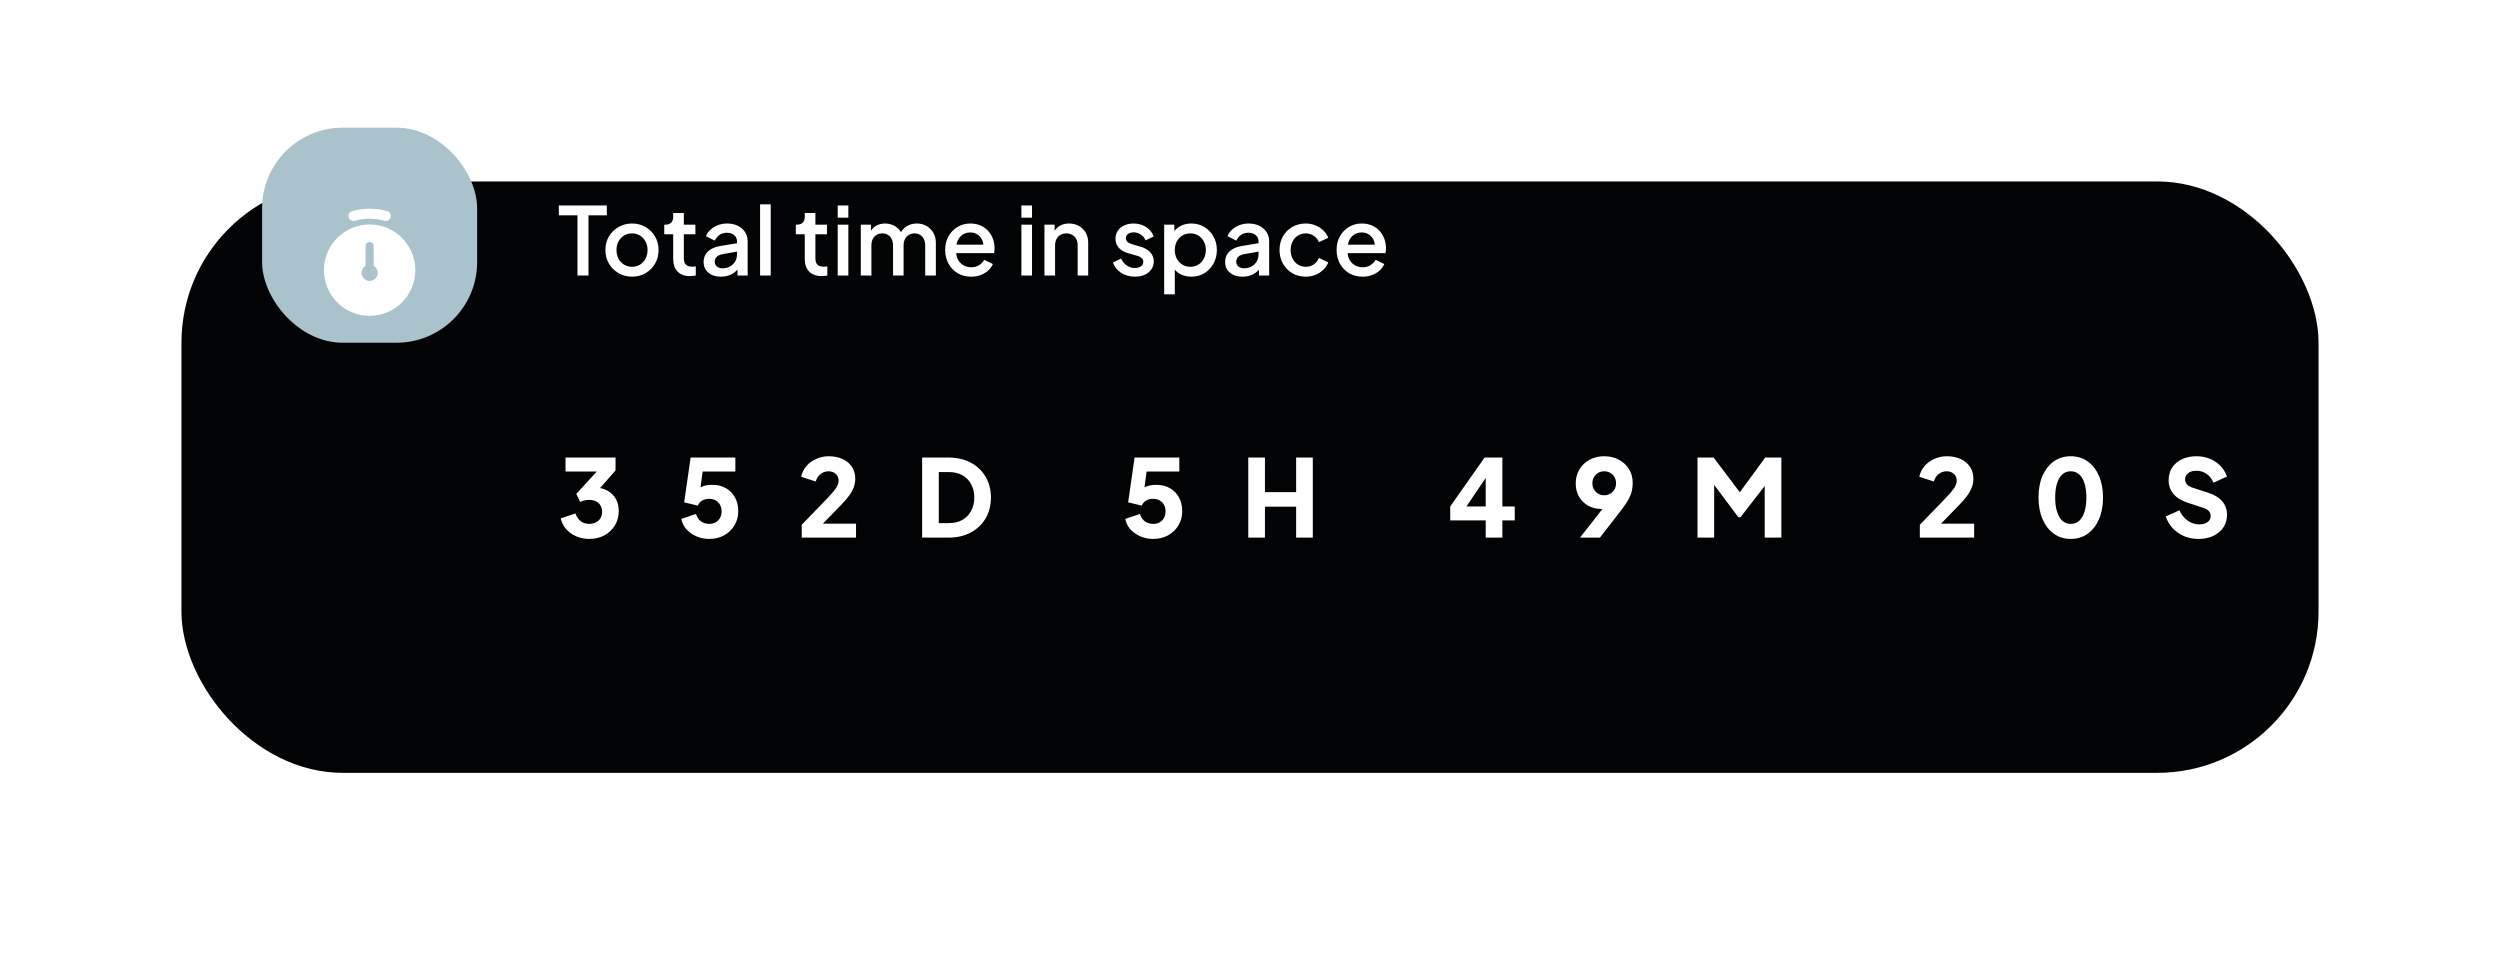 <svg width="372" height="142" viewBox="0 0 372 142" fill="none" xmlns="http://www.w3.org/2000/svg">
<g filter="url(#filter0_d_0_237)">
<rect x="27" y="7" width="318" height="88" rx="24" fill="#020305"/>
</g>
<path d="M87.672 80.192C87.011 80.192 86.381 80.069 85.784 79.824C85.187 79.568 84.68 79.211 84.264 78.752C83.848 78.293 83.571 77.755 83.432 77.136L85.624 76.4C85.805 76.912 86.072 77.301 86.424 77.568C86.776 77.824 87.192 77.952 87.672 77.952C88.067 77.952 88.403 77.877 88.68 77.728C88.968 77.579 89.192 77.371 89.352 77.104C89.512 76.827 89.592 76.507 89.592 76.144C89.592 75.781 89.512 75.472 89.352 75.216C89.203 74.949 88.984 74.747 88.696 74.608C88.419 74.459 88.077 74.384 87.672 74.384C87.437 74.384 87.203 74.411 86.968 74.464C86.733 74.517 86.52 74.592 86.328 74.688L85.752 73.488L88.808 70.16H84.152V68.08H91.592V70L88.456 73.568L88.536 72.56C89.251 72.56 89.869 72.709 90.392 73.008C90.925 73.296 91.336 73.701 91.624 74.224C91.923 74.747 92.072 75.355 92.072 76.048C92.072 76.837 91.88 77.547 91.496 78.176C91.112 78.805 90.589 79.301 89.928 79.664C89.267 80.016 88.515 80.192 87.672 80.192ZM105.517 80.192C104.888 80.192 104.28 80.075 103.693 79.84C103.106 79.595 102.605 79.253 102.189 78.816C101.773 78.368 101.501 77.835 101.373 77.216L103.565 76.48C103.725 76.992 103.981 77.365 104.333 77.6C104.685 77.835 105.08 77.952 105.517 77.952C105.89 77.952 106.216 77.877 106.493 77.728C106.77 77.568 106.984 77.349 107.133 77.072C107.293 76.784 107.373 76.453 107.373 76.08C107.373 75.707 107.293 75.381 107.133 75.104C106.984 74.827 106.77 74.613 106.493 74.464C106.216 74.304 105.89 74.224 105.517 74.224C105.133 74.224 104.792 74.309 104.493 74.48C104.194 74.64 103.976 74.891 103.837 75.232L101.805 74.752L102.765 68.08H109.421V70.16H103.773L104.701 69.04L104.045 74L103.373 73.408C103.64 72.971 103.976 72.651 104.381 72.448C104.797 72.245 105.33 72.144 105.981 72.144C106.781 72.144 107.469 72.315 108.045 72.656C108.621 72.987 109.064 73.445 109.373 74.032C109.693 74.619 109.853 75.301 109.853 76.08C109.853 76.859 109.661 77.563 109.277 78.192C108.904 78.811 108.392 79.301 107.741 79.664C107.09 80.016 106.349 80.192 105.517 80.192ZM119.297 80V78.08L122.497 74.784C123.126 74.133 123.601 73.621 123.921 73.248C124.252 72.864 124.476 72.544 124.593 72.288C124.721 72.032 124.785 71.781 124.785 71.536C124.785 71.099 124.641 70.757 124.353 70.512C124.076 70.256 123.724 70.128 123.297 70.128C122.86 70.128 122.47 70.256 122.129 70.512C121.788 70.757 121.537 71.136 121.377 71.648L119.217 70.944C119.345 70.325 119.612 69.787 120.017 69.328C120.422 68.869 120.913 68.517 121.489 68.272C122.065 68.016 122.668 67.888 123.297 67.888C124.086 67.888 124.78 68.027 125.377 68.304C125.974 68.581 126.438 68.971 126.769 69.472C127.1 69.973 127.265 70.56 127.265 71.232C127.265 71.659 127.19 72.08 127.041 72.496C126.892 72.901 126.662 73.317 126.353 73.744C126.054 74.16 125.665 74.613 125.185 75.104L122.449 77.92H127.377V80H119.297ZM137.212 80V68.08H141.1C142.391 68.08 143.511 68.336 144.46 68.848C145.41 69.36 146.146 70.064 146.668 70.96C147.191 71.856 147.452 72.88 147.452 74.032C147.452 75.184 147.191 76.213 146.668 77.12C146.146 78.016 145.41 78.72 144.46 79.232C143.511 79.744 142.391 80 141.1 80H137.212ZM139.692 77.84H141.164C141.943 77.84 142.615 77.685 143.18 77.376C143.746 77.056 144.183 76.613 144.492 76.048C144.812 75.472 144.972 74.8 144.972 74.032C144.972 73.253 144.812 72.581 144.492 72.016C144.183 71.451 143.746 71.013 143.18 70.704C142.615 70.395 141.943 70.24 141.164 70.24H139.692V77.84ZM171.579 80.192C170.95 80.192 170.342 80.075 169.755 79.84C169.169 79.595 168.667 79.253 168.251 78.816C167.835 78.368 167.563 77.835 167.435 77.216L169.627 76.48C169.787 76.992 170.043 77.365 170.395 77.6C170.747 77.835 171.142 77.952 171.579 77.952C171.953 77.952 172.278 77.877 172.555 77.728C172.833 77.568 173.046 77.349 173.195 77.072C173.355 76.784 173.435 76.453 173.435 76.08C173.435 75.707 173.355 75.381 173.195 75.104C173.046 74.827 172.833 74.613 172.555 74.464C172.278 74.304 171.953 74.224 171.579 74.224C171.195 74.224 170.854 74.309 170.555 74.48C170.257 74.64 170.038 74.891 169.899 75.232L167.867 74.752L168.827 68.08H175.483V70.16H169.835L170.763 69.04L170.107 74L169.435 73.408C169.702 72.971 170.038 72.651 170.443 72.448C170.859 72.245 171.393 72.144 172.043 72.144C172.843 72.144 173.531 72.315 174.107 72.656C174.683 72.987 175.126 73.445 175.435 74.032C175.755 74.619 175.915 75.301 175.915 76.08C175.915 76.859 175.723 77.563 175.339 78.192C174.966 78.811 174.454 79.301 173.803 79.664C173.153 80.016 172.411 80.192 171.579 80.192ZM185.743 80V68.08H188.224V73.232H192.864V68.08H195.344V80H192.864V75.392H188.224V80H185.743ZM221.073 80V77.44H215.793V75.36L220.913 68.08H223.553V75.36H225.393V77.44H223.553V80H221.073ZM217.601 76.256L217.137 75.36H221.073V70L221.697 70.192L217.601 76.256ZM235.107 80L239.123 74.864L239.523 75.424C239.374 75.488 239.23 75.547 239.091 75.6C238.963 75.643 238.83 75.675 238.691 75.696C238.552 75.717 238.408 75.728 238.259 75.728C237.523 75.728 236.867 75.563 236.291 75.232C235.726 74.901 235.278 74.453 234.947 73.888C234.627 73.312 234.467 72.667 234.467 71.952C234.467 71.163 234.648 70.464 235.011 69.856C235.374 69.248 235.875 68.768 236.515 68.416C237.155 68.064 237.886 67.888 238.707 67.888C239.539 67.888 240.27 68.064 240.899 68.416C241.539 68.757 242.04 69.227 242.403 69.824C242.766 70.411 242.947 71.083 242.947 71.84C242.947 72.213 242.91 72.587 242.835 72.96C242.76 73.333 242.611 73.744 242.387 74.192C242.163 74.629 241.827 75.141 241.379 75.728L238.067 80H235.107ZM238.707 73.696C239.038 73.696 239.331 73.621 239.587 73.472C239.854 73.323 240.067 73.115 240.227 72.848C240.387 72.581 240.467 72.272 240.467 71.92C240.467 71.557 240.387 71.243 240.227 70.976C240.067 70.709 239.854 70.501 239.587 70.352C239.331 70.203 239.038 70.128 238.707 70.128C238.387 70.128 238.094 70.203 237.827 70.352C237.56 70.501 237.347 70.709 237.187 70.976C237.027 71.243 236.947 71.557 236.947 71.92C236.947 72.272 237.027 72.581 237.187 72.848C237.347 73.115 237.56 73.323 237.827 73.472C238.094 73.621 238.387 73.696 238.707 73.696ZM252.587 80V68.08H254.987L259.451 74H258.331L262.667 68.08H265.067V80H262.587V70.816L263.579 71.04L258.987 76.96H258.667L254.235 71.04L255.067 70.816V80H252.587ZM285.672 80V78.08L288.872 74.784C289.501 74.133 289.976 73.621 290.296 73.248C290.627 72.864 290.851 72.544 290.968 72.288C291.096 72.032 291.16 71.781 291.16 71.536C291.16 71.099 291.016 70.757 290.728 70.512C290.451 70.256 290.099 70.128 289.672 70.128C289.235 70.128 288.845 70.256 288.504 70.512C288.163 70.757 287.912 71.136 287.752 71.648L285.592 70.944C285.72 70.325 285.987 69.787 286.392 69.328C286.797 68.869 287.288 68.517 287.864 68.272C288.44 68.016 289.043 67.888 289.672 67.888C290.461 67.888 291.155 68.027 291.752 68.304C292.349 68.581 292.813 68.971 293.144 69.472C293.475 69.973 293.64 70.56 293.64 71.232C293.64 71.659 293.565 72.08 293.416 72.496C293.267 72.901 293.037 73.317 292.728 73.744C292.429 74.16 292.04 74.613 291.56 75.104L288.824 77.92H293.752V80H285.672ZM308.131 80.192C307.182 80.192 306.345 79.936 305.619 79.424C304.905 78.912 304.345 78.192 303.939 77.264C303.534 76.336 303.331 75.259 303.331 74.032C303.331 72.795 303.529 71.717 303.923 70.8C304.329 69.883 304.889 69.168 305.603 68.656C306.329 68.144 307.166 67.888 308.115 67.888C309.086 67.888 309.929 68.144 310.643 68.656C311.369 69.168 311.929 69.888 312.323 70.816C312.729 71.733 312.931 72.805 312.931 74.032C312.931 75.259 312.729 76.336 312.323 77.264C311.929 78.181 311.369 78.901 310.643 79.424C309.929 79.936 309.091 80.192 308.131 80.192ZM308.147 77.952C308.638 77.952 309.054 77.797 309.395 77.488C309.737 77.179 309.998 76.731 310.179 76.144C310.361 75.557 310.451 74.853 310.451 74.032C310.451 73.211 310.361 72.512 310.179 71.936C309.998 71.349 309.731 70.901 309.379 70.592C309.038 70.283 308.617 70.128 308.115 70.128C307.625 70.128 307.209 70.283 306.867 70.592C306.526 70.901 306.265 71.349 306.083 71.936C305.902 72.512 305.811 73.211 305.811 74.032C305.811 74.843 305.902 75.541 306.083 76.128C306.265 76.715 306.526 77.168 306.867 77.488C307.219 77.797 307.646 77.952 308.147 77.952ZM327.126 80.192C326.38 80.192 325.676 80.059 325.014 79.792C324.364 79.515 323.798 79.125 323.318 78.624C322.849 78.123 322.497 77.531 322.262 76.848L324.294 75.936C324.593 76.587 325.004 77.099 325.526 77.472C326.06 77.845 326.646 78.032 327.286 78.032C327.628 78.032 327.921 77.979 328.166 77.872C328.412 77.765 328.604 77.621 328.742 77.44C328.881 77.248 328.95 77.024 328.95 76.768C328.95 76.491 328.865 76.256 328.694 76.064C328.524 75.861 328.257 75.701 327.894 75.584L325.558 74.816C324.609 74.507 323.894 74.069 323.414 73.504C322.934 72.928 322.694 72.24 322.694 71.44C322.694 70.736 322.865 70.117 323.206 69.584C323.558 69.051 324.044 68.635 324.662 68.336C325.292 68.037 326.012 67.888 326.822 67.888C327.537 67.888 328.198 68.011 328.806 68.256C329.414 68.501 329.937 68.848 330.374 69.296C330.822 69.744 331.158 70.283 331.382 70.912L329.366 71.824C329.142 71.269 328.806 70.837 328.358 70.528C327.91 70.208 327.398 70.048 326.822 70.048C326.492 70.048 326.198 70.101 325.942 70.208C325.686 70.315 325.489 70.469 325.35 70.672C325.212 70.864 325.142 71.088 325.142 71.344C325.142 71.621 325.233 71.867 325.414 72.08C325.596 72.283 325.868 72.443 326.23 72.56L328.518 73.296C329.478 73.605 330.193 74.037 330.662 74.592C331.142 75.147 331.382 75.824 331.382 76.624C331.382 77.317 331.201 77.936 330.838 78.48C330.476 79.013 329.974 79.435 329.334 79.744C328.705 80.043 327.969 80.192 327.126 80.192Z" fill="white"/>
<path d="M85.926 41V32.04H83.154V30.57H90.294V32.04H87.564V41H85.926ZM94.045 41.168C93.317 41.168 92.65 40.995 92.043 40.65C91.445 40.305 90.969 39.833 90.615 39.236C90.26 38.639 90.083 37.962 90.083 37.206C90.083 36.441 90.26 35.764 90.615 35.176C90.969 34.579 91.445 34.112 92.043 33.776C92.64 33.431 93.308 33.258 94.045 33.258C94.791 33.258 95.459 33.431 96.047 33.776C96.644 34.112 97.115 34.579 97.461 35.176C97.816 35.764 97.993 36.441 97.993 37.206C97.993 37.971 97.816 38.653 97.461 39.25C97.106 39.847 96.63 40.319 96.033 40.664C95.436 41 94.773 41.168 94.045 41.168ZM94.045 39.698C94.493 39.698 94.889 39.591 95.235 39.376C95.58 39.161 95.851 38.867 96.047 38.494C96.252 38.111 96.355 37.682 96.355 37.206C96.355 36.73 96.252 36.305 96.047 35.932C95.851 35.559 95.58 35.265 95.235 35.05C94.889 34.835 94.493 34.728 94.045 34.728C93.606 34.728 93.21 34.835 92.855 35.05C92.51 35.265 92.234 35.559 92.029 35.932C91.833 36.305 91.735 36.73 91.735 37.206C91.735 37.682 91.833 38.111 92.029 38.494C92.234 38.867 92.51 39.161 92.855 39.376C93.21 39.591 93.606 39.698 94.045 39.698ZM102.677 41.084C101.883 41.084 101.267 40.86 100.829 40.412C100.39 39.964 100.171 39.334 100.171 38.522V34.854H98.841V33.426H99.051C99.405 33.426 99.681 33.323 99.877 33.118C100.073 32.913 100.171 32.633 100.171 32.278V31.69H101.753V33.426H103.475V34.854H101.753V38.452C101.753 38.713 101.795 38.937 101.879 39.124C101.963 39.301 102.098 39.441 102.285 39.544C102.471 39.637 102.714 39.684 103.013 39.684C103.087 39.684 103.171 39.679 103.265 39.67C103.358 39.661 103.447 39.651 103.531 39.642V41C103.4 41.019 103.255 41.037 103.097 41.056C102.938 41.075 102.798 41.084 102.677 41.084ZM107.274 41.168C106.761 41.168 106.308 41.079 105.916 40.902C105.533 40.715 105.235 40.463 105.02 40.146C104.805 39.819 104.698 39.437 104.698 38.998C104.698 38.587 104.787 38.219 104.964 37.892C105.151 37.565 105.435 37.29 105.818 37.066C106.201 36.842 106.681 36.683 107.26 36.59L109.892 36.156V37.402L107.568 37.808C107.148 37.883 106.84 38.018 106.644 38.214C106.448 38.401 106.35 38.643 106.35 38.942C106.35 39.231 106.457 39.469 106.672 39.656C106.896 39.833 107.181 39.922 107.526 39.922C107.955 39.922 108.329 39.829 108.646 39.642C108.973 39.455 109.225 39.208 109.402 38.9C109.579 38.583 109.668 38.233 109.668 37.85V35.904C109.668 35.531 109.528 35.227 109.248 34.994C108.977 34.751 108.613 34.63 108.156 34.63C107.736 34.63 107.367 34.742 107.05 34.966C106.742 35.181 106.513 35.461 106.364 35.806L105.048 35.148C105.188 34.775 105.417 34.448 105.734 34.168C106.051 33.879 106.42 33.655 106.84 33.496C107.269 33.337 107.722 33.258 108.198 33.258C108.795 33.258 109.323 33.37 109.78 33.594C110.247 33.818 110.606 34.131 110.858 34.532C111.119 34.924 111.25 35.381 111.25 35.904V41H109.738V39.628L110.06 39.67C109.883 39.978 109.654 40.244 109.374 40.468C109.103 40.692 108.791 40.865 108.436 40.986C108.091 41.107 107.703 41.168 107.274 41.168ZM113.1 41V30.402H114.682V41H113.1ZM122.255 41.084C121.461 41.084 120.845 40.86 120.407 40.412C119.968 39.964 119.749 39.334 119.749 38.522V34.854H118.419V33.426H118.629C118.983 33.426 119.259 33.323 119.455 33.118C119.651 32.913 119.749 32.633 119.749 32.278V31.69H121.331V33.426H123.053V34.854H121.331V38.452C121.331 38.713 121.373 38.937 121.457 39.124C121.541 39.301 121.676 39.441 121.863 39.544C122.049 39.637 122.292 39.684 122.591 39.684C122.665 39.684 122.749 39.679 122.843 39.67C122.936 39.661 123.025 39.651 123.109 39.642V41C122.978 41.019 122.833 41.037 122.675 41.056C122.516 41.075 122.376 41.084 122.255 41.084ZM124.653 41V33.426H126.235V41H124.653ZM124.653 32.39V30.57H126.235V32.39H124.653ZM128.084 41V33.426H129.596V35.064L129.4 34.812C129.559 34.299 129.848 33.911 130.268 33.65C130.688 33.389 131.169 33.258 131.71 33.258C132.317 33.258 132.853 33.421 133.32 33.748C133.796 34.065 134.113 34.49 134.272 35.022L133.824 35.064C134.048 34.457 134.389 34.005 134.846 33.706C135.313 33.407 135.845 33.258 136.442 33.258C136.965 33.258 137.436 33.379 137.856 33.622C138.285 33.865 138.626 34.201 138.878 34.63C139.13 35.059 139.256 35.549 139.256 36.1V41H137.674V36.534C137.674 36.151 137.604 35.829 137.464 35.568C137.333 35.297 137.147 35.092 136.904 34.952C136.671 34.803 136.395 34.728 136.078 34.728C135.761 34.728 135.481 34.803 135.238 34.952C134.995 35.092 134.804 35.297 134.664 35.568C134.524 35.839 134.454 36.161 134.454 36.534V41H132.886V36.534C132.886 36.151 132.816 35.829 132.676 35.568C132.545 35.297 132.359 35.092 132.116 34.952C131.883 34.803 131.603 34.728 131.276 34.728C130.959 34.728 130.679 34.803 130.436 34.952C130.193 35.092 130.002 35.297 129.862 35.568C129.731 35.839 129.666 36.161 129.666 36.534V41H128.084ZM144.505 41.168C143.749 41.168 143.077 40.995 142.489 40.65C141.911 40.295 141.458 39.819 141.131 39.222C140.805 38.615 140.641 37.939 140.641 37.192C140.641 36.427 140.805 35.75 141.131 35.162C141.467 34.574 141.915 34.112 142.475 33.776C143.035 33.431 143.67 33.258 144.379 33.258C144.949 33.258 145.457 33.356 145.905 33.552C146.353 33.748 146.731 34.019 147.039 34.364C147.347 34.7 147.581 35.087 147.739 35.526C147.907 35.965 147.991 36.431 147.991 36.926C147.991 37.047 147.987 37.173 147.977 37.304C147.968 37.435 147.949 37.556 147.921 37.668H141.887V36.408H147.025L146.269 36.982C146.363 36.525 146.33 36.119 146.171 35.764C146.022 35.4 145.789 35.115 145.471 34.91C145.163 34.695 144.799 34.588 144.379 34.588C143.959 34.588 143.586 34.695 143.259 34.91C142.933 35.115 142.681 35.414 142.503 35.806C142.326 36.189 142.256 36.655 142.293 37.206C142.247 37.719 142.317 38.167 142.503 38.55C142.699 38.933 142.97 39.231 143.315 39.446C143.67 39.661 144.071 39.768 144.519 39.768C144.977 39.768 145.364 39.665 145.681 39.46C146.008 39.255 146.265 38.989 146.451 38.662L147.739 39.292C147.59 39.647 147.357 39.969 147.039 40.258C146.731 40.538 146.358 40.762 145.919 40.93C145.49 41.089 145.019 41.168 144.505 41.168ZM151.983 41V33.426H153.565V41H151.983ZM151.983 32.39V30.57H153.565V32.39H151.983ZM155.414 41V33.426H156.926V34.91L156.744 34.714C156.931 34.238 157.23 33.879 157.64 33.636C158.051 33.384 158.527 33.258 159.068 33.258C159.628 33.258 160.123 33.379 160.552 33.622C160.982 33.865 161.318 34.201 161.56 34.63C161.803 35.059 161.924 35.554 161.924 36.114V41H160.356V36.534C160.356 36.151 160.286 35.829 160.146 35.568C160.006 35.297 159.806 35.092 159.544 34.952C159.292 34.803 159.003 34.728 158.676 34.728C158.35 34.728 158.056 34.803 157.794 34.952C157.542 35.092 157.346 35.297 157.206 35.568C157.066 35.839 156.996 36.161 156.996 36.534V41H155.414ZM168.865 41.168C168.09 41.168 167.409 40.977 166.821 40.594C166.242 40.211 165.836 39.698 165.603 39.054L166.821 38.48C167.026 38.909 167.306 39.25 167.661 39.502C168.025 39.754 168.426 39.88 168.865 39.88C169.238 39.88 169.541 39.796 169.775 39.628C170.008 39.46 170.125 39.231 170.125 38.942C170.125 38.755 170.073 38.606 169.971 38.494C169.868 38.373 169.737 38.275 169.579 38.2C169.429 38.125 169.275 38.069 169.117 38.032L167.927 37.696C167.273 37.509 166.783 37.229 166.457 36.856C166.139 36.473 165.981 36.03 165.981 35.526C165.981 35.069 166.097 34.672 166.331 34.336C166.564 33.991 166.886 33.725 167.297 33.538C167.707 33.351 168.169 33.258 168.683 33.258C169.373 33.258 169.989 33.431 170.531 33.776C171.072 34.112 171.455 34.583 171.679 35.19L170.461 35.764C170.311 35.4 170.073 35.111 169.747 34.896C169.429 34.681 169.07 34.574 168.669 34.574C168.323 34.574 168.048 34.658 167.843 34.826C167.637 34.985 167.535 35.195 167.535 35.456C167.535 35.633 167.581 35.783 167.675 35.904C167.768 36.016 167.889 36.109 168.039 36.184C168.188 36.249 168.342 36.305 168.501 36.352L169.733 36.716C170.358 36.893 170.839 37.173 171.175 37.556C171.511 37.929 171.679 38.377 171.679 38.9C171.679 39.348 171.557 39.745 171.315 40.09C171.081 40.426 170.755 40.692 170.335 40.888C169.915 41.075 169.425 41.168 168.865 41.168ZM173.229 43.8V33.426H174.741V34.994L174.559 34.63C174.839 34.201 175.212 33.865 175.679 33.622C176.145 33.379 176.677 33.258 177.275 33.258C177.993 33.258 178.637 33.431 179.207 33.776C179.785 34.121 180.238 34.593 180.565 35.19C180.901 35.787 181.069 36.459 181.069 37.206C181.069 37.953 180.901 38.625 180.565 39.222C180.238 39.819 179.79 40.295 179.221 40.65C178.651 40.995 178.003 41.168 177.275 41.168C176.687 41.168 176.15 41.047 175.665 40.804C175.189 40.561 174.82 40.211 174.559 39.754L174.811 39.46V43.8H173.229ZM177.121 39.698C177.569 39.698 177.965 39.591 178.311 39.376C178.656 39.161 178.927 38.867 179.123 38.494C179.328 38.111 179.431 37.682 179.431 37.206C179.431 36.73 179.328 36.305 179.123 35.932C178.927 35.559 178.656 35.265 178.311 35.05C177.965 34.835 177.569 34.728 177.121 34.728C176.682 34.728 176.285 34.835 175.931 35.05C175.585 35.265 175.31 35.559 175.105 35.932C174.909 36.305 174.811 36.73 174.811 37.206C174.811 37.682 174.909 38.111 175.105 38.494C175.31 38.867 175.585 39.161 175.931 39.376C176.285 39.591 176.682 39.698 177.121 39.698ZM184.876 41.168C184.362 41.168 183.91 41.079 183.518 40.902C183.135 40.715 182.836 40.463 182.622 40.146C182.407 39.819 182.3 39.437 182.3 38.998C182.3 38.587 182.388 38.219 182.566 37.892C182.752 37.565 183.037 37.29 183.42 37.066C183.802 36.842 184.283 36.683 184.862 36.59L187.494 36.156V37.402L185.17 37.808C184.75 37.883 184.442 38.018 184.246 38.214C184.05 38.401 183.952 38.643 183.952 38.942C183.952 39.231 184.059 39.469 184.274 39.656C184.498 39.833 184.782 39.922 185.128 39.922C185.557 39.922 185.93 39.829 186.248 39.642C186.574 39.455 186.826 39.208 187.004 38.9C187.181 38.583 187.27 38.233 187.27 37.85V35.904C187.27 35.531 187.13 35.227 186.85 34.994C186.579 34.751 186.215 34.63 185.758 34.63C185.338 34.63 184.969 34.742 184.652 34.966C184.344 35.181 184.115 35.461 183.966 35.806L182.65 35.148C182.79 34.775 183.018 34.448 183.336 34.168C183.653 33.879 184.022 33.655 184.442 33.496C184.871 33.337 185.324 33.258 185.8 33.258C186.397 33.258 186.924 33.37 187.382 33.594C187.848 33.818 188.208 34.131 188.46 34.532C188.721 34.924 188.852 35.381 188.852 35.904V41H187.34V39.628L187.662 39.67C187.484 39.978 187.256 40.244 186.976 40.468C186.705 40.692 186.392 40.865 186.038 40.986C185.692 41.107 185.305 41.168 184.876 41.168ZM194.299 41.168C193.543 41.168 192.871 40.995 192.283 40.65C191.705 40.295 191.243 39.819 190.897 39.222C190.561 38.625 190.393 37.948 190.393 37.192C190.393 36.445 190.561 35.773 190.897 35.176C191.233 34.579 191.695 34.112 192.283 33.776C192.871 33.431 193.543 33.258 194.299 33.258C194.813 33.258 195.293 33.351 195.741 33.538C196.189 33.715 196.577 33.963 196.903 34.28C197.239 34.597 197.487 34.966 197.645 35.386L196.259 36.03C196.101 35.638 195.844 35.325 195.489 35.092C195.144 34.849 194.747 34.728 194.299 34.728C193.87 34.728 193.483 34.835 193.137 35.05C192.801 35.255 192.535 35.549 192.339 35.932C192.143 36.305 192.045 36.73 192.045 37.206C192.045 37.682 192.143 38.111 192.339 38.494C192.535 38.867 192.801 39.161 193.137 39.376C193.483 39.591 193.87 39.698 194.299 39.698C194.757 39.698 195.153 39.581 195.489 39.348C195.835 39.105 196.091 38.783 196.259 38.382L197.645 39.04C197.496 39.441 197.253 39.805 196.917 40.132C196.591 40.449 196.203 40.701 195.755 40.888C195.307 41.075 194.822 41.168 194.299 41.168ZM202.748 41.168C201.992 41.168 201.32 40.995 200.732 40.65C200.153 40.295 199.7 39.819 199.374 39.222C199.047 38.615 198.884 37.939 198.884 37.192C198.884 36.427 199.047 35.75 199.374 35.162C199.71 34.574 200.158 34.112 200.718 33.776C201.278 33.431 201.912 33.258 202.622 33.258C203.191 33.258 203.7 33.356 204.148 33.552C204.596 33.748 204.974 34.019 205.282 34.364C205.59 34.7 205.823 35.087 205.982 35.526C206.15 35.965 206.234 36.431 206.234 36.926C206.234 37.047 206.229 37.173 206.22 37.304C206.21 37.435 206.192 37.556 206.164 37.668H200.13V36.408H205.268L204.512 36.982C204.605 36.525 204.572 36.119 204.414 35.764C204.264 35.4 204.031 35.115 203.714 34.91C203.406 34.695 203.042 34.588 202.622 34.588C202.202 34.588 201.828 34.695 201.502 34.91C201.175 35.115 200.923 35.414 200.746 35.806C200.568 36.189 200.498 36.655 200.536 37.206C200.489 37.719 200.559 38.167 200.746 38.55C200.942 38.933 201.212 39.231 201.558 39.446C201.912 39.661 202.314 39.768 202.762 39.768C203.219 39.768 203.606 39.665 203.924 39.46C204.25 39.255 204.507 38.989 204.694 38.662L205.982 39.292C205.832 39.647 205.599 39.969 205.282 40.258C204.974 40.538 204.6 40.762 204.162 40.93C203.732 41.089 203.261 41.168 202.748 41.168Z" fill="white"/>
<rect x="39" y="19" width="32" height="32" rx="12" fill="#A9C2CB"/>
<g filter="url(#filter1_d_0_237)">
<path fill-rule="evenodd" clip-rule="evenodd" d="M52.804 28.853C53.501 28.656 54.238 28.55 55 28.55C55.762 28.55 56.499 28.656 57.196 28.853C57.594 28.966 58.009 28.734 58.122 28.335C58.234 27.937 58.003 27.522 57.604 27.41C56.775 27.175 55.902 27.05 55 27.05C54.098 27.05 53.225 27.175 52.396 27.41C51.997 27.522 51.766 27.937 51.878 28.335C51.991 28.734 52.406 28.966 52.804 28.853ZM61.8 36.2C61.8 39.956 58.755 43 55 43C51.244 43 48.2 39.956 48.2 36.2C48.2 32.444 51.244 29.4 55 29.4C58.755 29.4 61.8 32.444 61.8 36.2ZM55.6 32.6C55.6 32.269 55.331 32 55 32C54.669 32 54.4 32.269 54.4 32.6V35.561C54.041 35.768 53.8 36.156 53.8 36.6C53.8 37.263 54.337 37.8 55 37.8C55.663 37.8 56.2 37.263 56.2 36.6C56.2 36.156 55.959 35.768 55.6 35.561V32.6Z" fill="white"/>
</g>
<defs>
<filter id="filter0_d_0_237" x="0" y="0" width="372" height="142" filterUnits="userSpaceOnUse" color-interpolation-filters="sRGB">
<feFlood flood-opacity="0" result="BackgroundImageFix"/>
<feColorMatrix in="SourceAlpha" type="matrix" values="0 0 0 0 0 0 0 0 0 0 0 0 0 0 0 0 0 0 127 0" result="hardAlpha"/>
<feMorphology radius="12" operator="erode" in="SourceAlpha" result="effect1_dropShadow_0_237"/>
<feOffset dy="20"/>
<feGaussianBlur stdDeviation="19.5"/>
<feComposite in2="hardAlpha" operator="out"/>
<feColorMatrix type="matrix" values="0 0 0 0 0.388 0 0 0 0 0.459 0 0 0 0 0.486 0 0 0 0.4 0"/>
<feBlend mode="normal" in2="BackgroundImageFix" result="effect1_dropShadow_0_237"/>
<feBlend mode="normal" in="SourceGraphic" in2="effect1_dropShadow_0_237" result="shape"/>
</filter>
<filter id="filter1_d_0_237" x="41.2" y="24.05" width="27.6" height="29.95" filterUnits="userSpaceOnUse" color-interpolation-filters="sRGB">
<feFlood flood-opacity="0" result="BackgroundImageFix"/>
<feColorMatrix in="SourceAlpha" type="matrix" values="0 0 0 0 0 0 0 0 0 0 0 0 0 0 0 0 0 0 127 0" result="hardAlpha"/>
<feOffset dy="4"/>
<feGaussianBlur stdDeviation="3.5"/>
<feComposite in2="hardAlpha" operator="out"/>
<feColorMatrix type="matrix" values="0 0 0 0 0.388 0 0 0 0 0.459 0 0 0 0 0.485 0 0 0 0.8 0"/>
<feBlend mode="normal" in2="BackgroundImageFix" result="effect1_dropShadow_0_237"/>
<feBlend mode="normal" in="SourceGraphic" in2="effect1_dropShadow_0_237" result="shape"/>
</filter>
</defs>
</svg>
